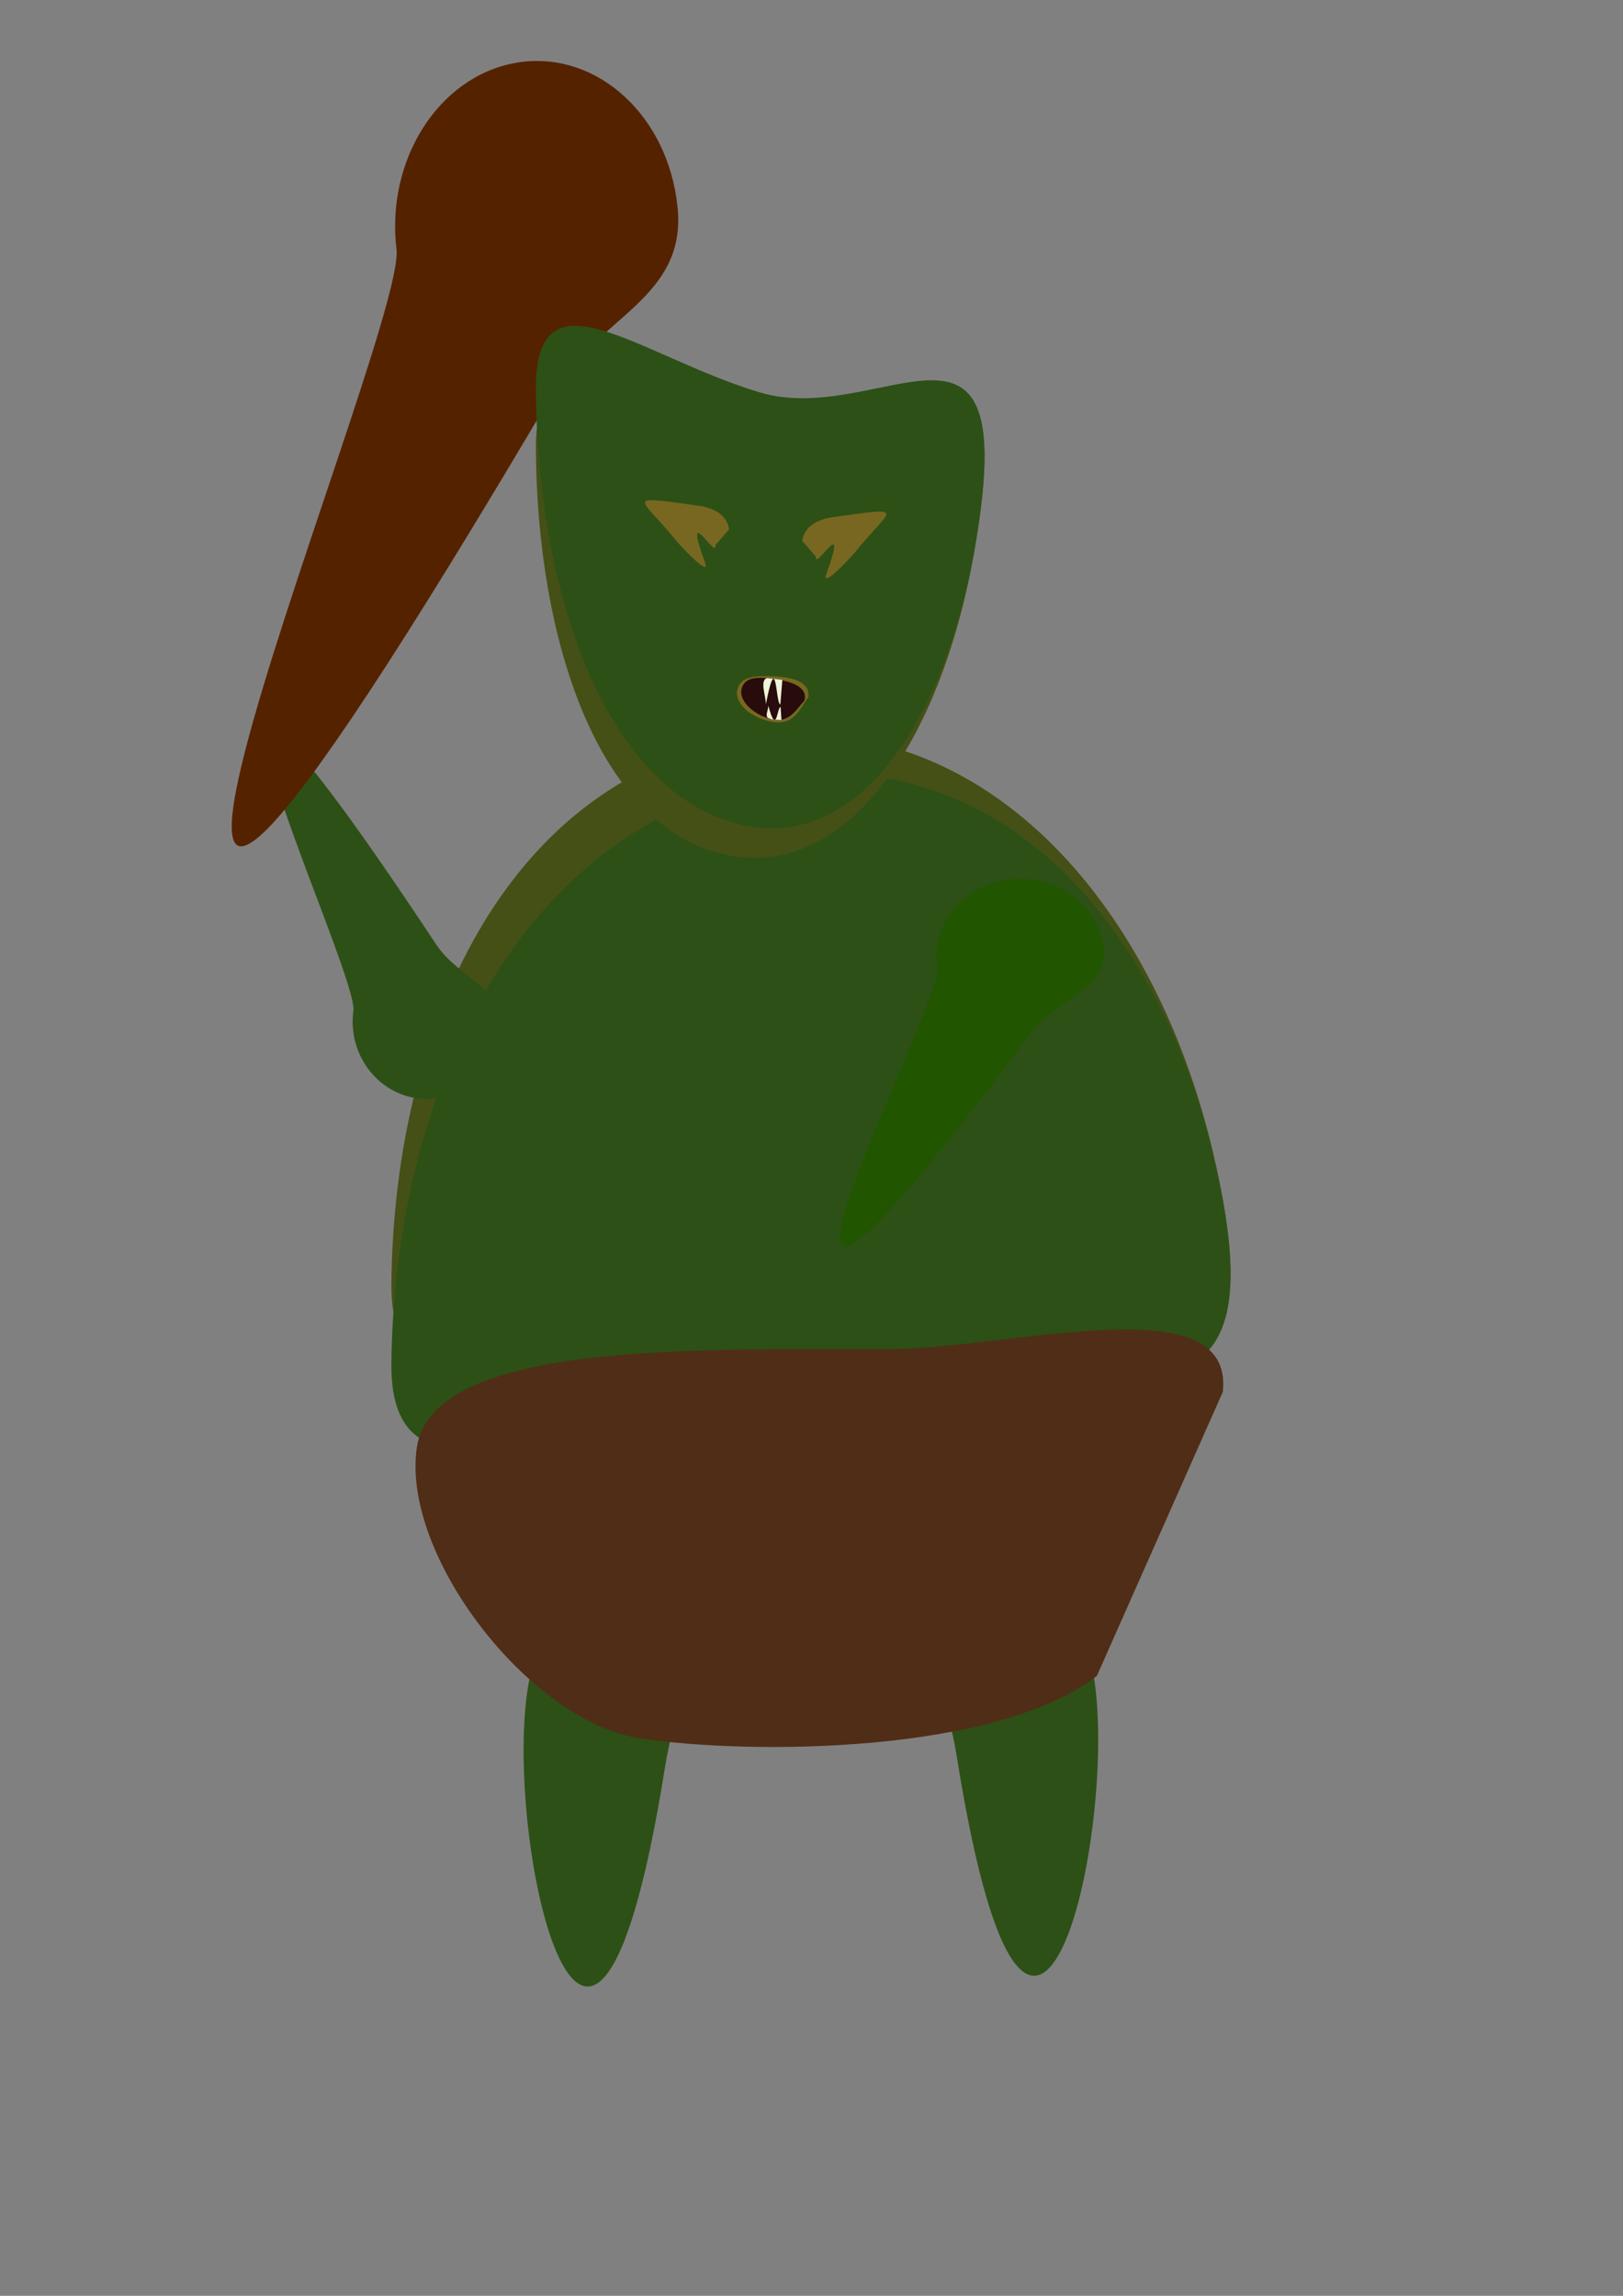 <?xml version="1.0" encoding="UTF-8" standalone="no"?>
<!-- Created with Inkscape (http://www.inkscape.org/) -->

<svg
   xmlns:dc="http://purl.org/dc/elements/1.1/"
   xmlns:cc="http://creativecommons.org/ns#"
   xmlns:rdf="http://www.w3.org/1999/02/22-rdf-syntax-ns#"
   xmlns:svg="http://www.w3.org/2000/svg"
   xmlns="http://www.w3.org/2000/svg"
   xmlns:sodipodi="http://sodipodi.sourceforge.net/DTD/sodipodi-0.dtd"
   xmlns:inkscape="http://www.inkscape.org/namespaces/inkscape"
   width="210mm"
   height="297mm"
   viewBox="0 0 210 297"
   version="1.1"
   id="svg8"
   inkscape:version="0.92.1 r15371"
   sodipodi:docname="goblin.svg">
  <rect x="0" y="0" width="210" height="297" fill="#808080" stroke="none"/>
  <defs
     id="defs2" />
  <sodipodi:namedview
     id="base"
     pagecolor="#ffffff"
     bordercolor="#666666"
     borderopacity="1.0"
     inkscape:pageopacity="0.0"
     inkscape:pageshadow="2"
     inkscape:zoom="1.4"
     inkscape:cx="1060.4267"
     inkscape:cy="482.86235"
     inkscape:document-units="mm"
     inkscape:current-layer="layer1"
     showgrid="false"
     inkscape:window-width="3840"
     inkscape:window-height="2066"
     inkscape:window-x="-11"
     inkscape:window-y="-11"
     inkscape:window-maximized="1" />
  <g
     inkscape:label="Layer 1"
     inkscape:groupmode="layer"
     id="layer1">
    <path
       style="fill:#445016;stroke-width:0.265"
       d="m 94.573,95.87 c -28.889,5.691 -43.56,36.602 -43.93,70.109 -0.241,21.781 24.842,8.312 54.045,4.757 29.553,-3.598 63.813,27.023 52.219,-21.845 C 149.163,116.254 126.986,91.702 97.846,95.343"
       id="path10"
       inkscape:connector-curvature="0"
       sodipodi:nodetypes="csssc" />
    <path
       style="fill:#2d5016;stroke-width:0.265"
       d="m 64.77,133.856 c -0.892,5.393 -5.783,9.044 -10.985,8.2 -5.202,-0.843 -8.791,-5.869 -8.059,-11.288 0.731,-5.419 -31.799,-72.792 10.737,-8.548 2.909,4.393 8.96,5.585 8.39,11.025"
       id="path92-1"
       inkscape:connector-curvature="0"
       sodipodi:nodetypes="csssc" />
    <path
       sodipodi:nodetypes="csssc"
       inkscape:connector-curvature="0"
       id="path13"
       d="m 94.573,102.058 c -28.889,8.456 -43.56,40.772 -43.93,74.315 -0.241,21.804 24.842,5.934 54.045,-0.417 29.553,-6.427 63.813,20.914 52.219,-26.844 -7.744,-31.896 -29.92,-54.324 -59.06,-47.894"
       style="fill:#2d5016;stroke-width:0.265" />
    <path
       style="fill:#552200;stroke-width:0.533"
       d="M 87.529,25.672 C 85.833,14.148 76.529,6.346 66.633,8.149 56.737,9.951 49.912,20.691 51.303,32.27 52.694,43.849 -9.187,187.82 71.726,50.537 77.259,41.149 88.771,38.602 87.686,26.978"
       id="path92-1-7"
       inkscape:connector-curvature="0"
       sodipodi:nodetypes="csssc" />
    <path
       style="fill:#445016;stroke-width:0.167"
       d="M 92.823,110.314 C 77.378,106.081 69.534,83.087 69.336,58.163 69.207,41.961 82.618,51.98 98.231,54.625 114.032,57.301 132.349,34.524 126.15,70.874 122.01,95.151 110.153,113.413 94.573,110.705"
       id="path10-7"
       inkscape:connector-curvature="0"
       sodipodi:nodetypes="csssc" />
    <path
       sodipodi:nodetypes="csssc"
       inkscape:connector-curvature="0"
       id="path13-5"
       d="M 92.823,105.71 C 77.378,99.42 69.534,75.382 69.336,50.432 69.207,34.213 82.618,46.018 98.231,50.742 114.032,55.523 132.349,35.185 126.15,70.71 122.01,94.435 110.153,111.118 94.573,106.335"
       style="fill:#2d5016;stroke-width:0.167" />
    <path
       style="fill:#786721;stroke-width:0.211"
       d="m 94.337,68.477 c -0.333,-2.022 -2.15,-2.804 -4.099,-3.075 -9.67,-1.347 -7.394,-1.156 -3.008,4.233 1.328,1.631 4.636,4.946 4.007,3.206 -3.03,-8.383 1.545,-0.271 1.333,-2.311"
       id="path33"
       inkscape:connector-curvature="0"
       sodipodi:nodetypes="csssc" />
    <path
       style="fill:#786721;stroke-width:0.211"
       d="m 103.796,69.958 c 0.333,-2.022 2.15,-2.804 4.099,-3.075 9.67,-1.347 7.394,-1.156 3.008,4.233 -1.328,1.631 -4.636,4.946 -4.007,3.206 3.03,-8.383 -1.545,-0.271 -1.333,-2.311"
       id="path33-0"
       inkscape:connector-curvature="0"
       sodipodi:nodetypes="csssc" />
    <path
       style="fill:#786721;stroke-width:0.382"
       d="m 104.597,90.174 c -1.138,1.586 -1.856,3.538 -4.362,3.244 -2.588,-0.304 -5.004,-2.076 -4.879,-3.88 0.005,-0.074 0.015,-0.148 0.028,-0.222 0.352,-1.879 2.434,-1.932 4.958,-1.806 2.327,0.116 4.528,0.779 4.253,2.665"
       id="path51"
       inkscape:connector-curvature="0"
       sodipodi:nodetypes="cssssc" />
    <path
       style="fill:#280b0b;stroke-width:0.339"
       d="m 104.098,90.61 c -1.158,1.284 -1.975,2.925 -4.179,2.444 -2.277,-0.496 -4.267,-2.261 -3.99,-3.826 0.011,-0.064 0.026,-0.128 0.046,-0.191 0.485,-1.61 2.343,-1.471 4.579,-1.135 2.062,0.31 3.961,1.085 3.544,2.708"
       id="path51-7"
       inkscape:connector-curvature="0"
       sodipodi:nodetypes="cssssc" />
    <path
       style="fill:#eef4d7;stroke-width:0.205"
       d="m 99.239,87.719 1.987,0.236 -0.255,3.166 c -0.625,0 -0.449,-7.415 -1.874,0 0,-1.11 -0.829,-3.099 0.142,-3.402 z"
       id="rect69"
       inkscape:connector-curvature="0"
       sodipodi:nodetypes="ccccc" />
    <path
       style="fill:#eef4d7;stroke-width:0.132"
       d="m 99.569,92.951 c 0.514,0.246 1.029,0.144 1.543,0.193 l -0.108,-1.689 c -0.467,0 -0.52,3.907 -1.586,-0.167 0,0.61 -0.576,1.497 0.15,1.663 z"
       id="rect69-6"
       inkscape:connector-curvature="0"
       sodipodi:nodetypes="ccccc" />
    <path
       style="fill:#2d5016;stroke-width:0.265"
       d="m 88.307,211.29 c -0.892,-5.393 -5.783,-9.044 -10.985,-8.2 -5.202,0.843 -6.192,6.149 -8.059,11.288 -5.883,16.191 6.565,78.273 16.784,14.218 0.83,-5.203 2.913,-11.255 2.342,-16.694"
       id="path92"
       inkscape:connector-curvature="0"
       sodipodi:nodetypes="csssc" />
    <path
       style="fill:#2d5016;stroke-width:0.265"
       d="m 121.535,209.899 c 0.892,-5.393 5.783,-9.044 10.985,-8.2 5.202,0.843 6.192,6.149 8.059,11.288 5.883,16.191 -6.565,78.273 -16.784,14.218 -0.83,-5.203 -2.913,-11.255 -2.342,-16.694"
       id="path92-4"
       inkscape:connector-curvature="0"
       sodipodi:nodetypes="csssc" />
    <path
       style="fill:#502d16;stroke-width:0.265"
       d="m 141.927,216.796 c -13.022,10.109 -44.921,10.252 -59.151,8.08 -14.23,-2.172 -30.849,-23.621 -28.848,-37.576 2.001,-13.956 36.887,-12.702 60.929,-12.755 15.888,-0.035 44.92,-8.483 43.36,5.526"
       id="path89"
       inkscape:connector-curvature="0"
       sodipodi:nodetypes="csssc" />
    <path
       style="fill:#225500;stroke-width:0.281"
       d="m 142.694,122.007 c -1.003,-5.393 -6.502,-9.044 -12.352,-8.2 -5.85,0.843 -9.885,5.869 -9.062,11.288 0.822,5.419 -35.757,72.792 12.073,8.548 3.27,-4.393 10.075,-5.585 9.434,-11.025"
       id="path92-1-5"
       inkscape:connector-curvature="0"
       sodipodi:nodetypes="csssc" />
  </g>
</svg>

